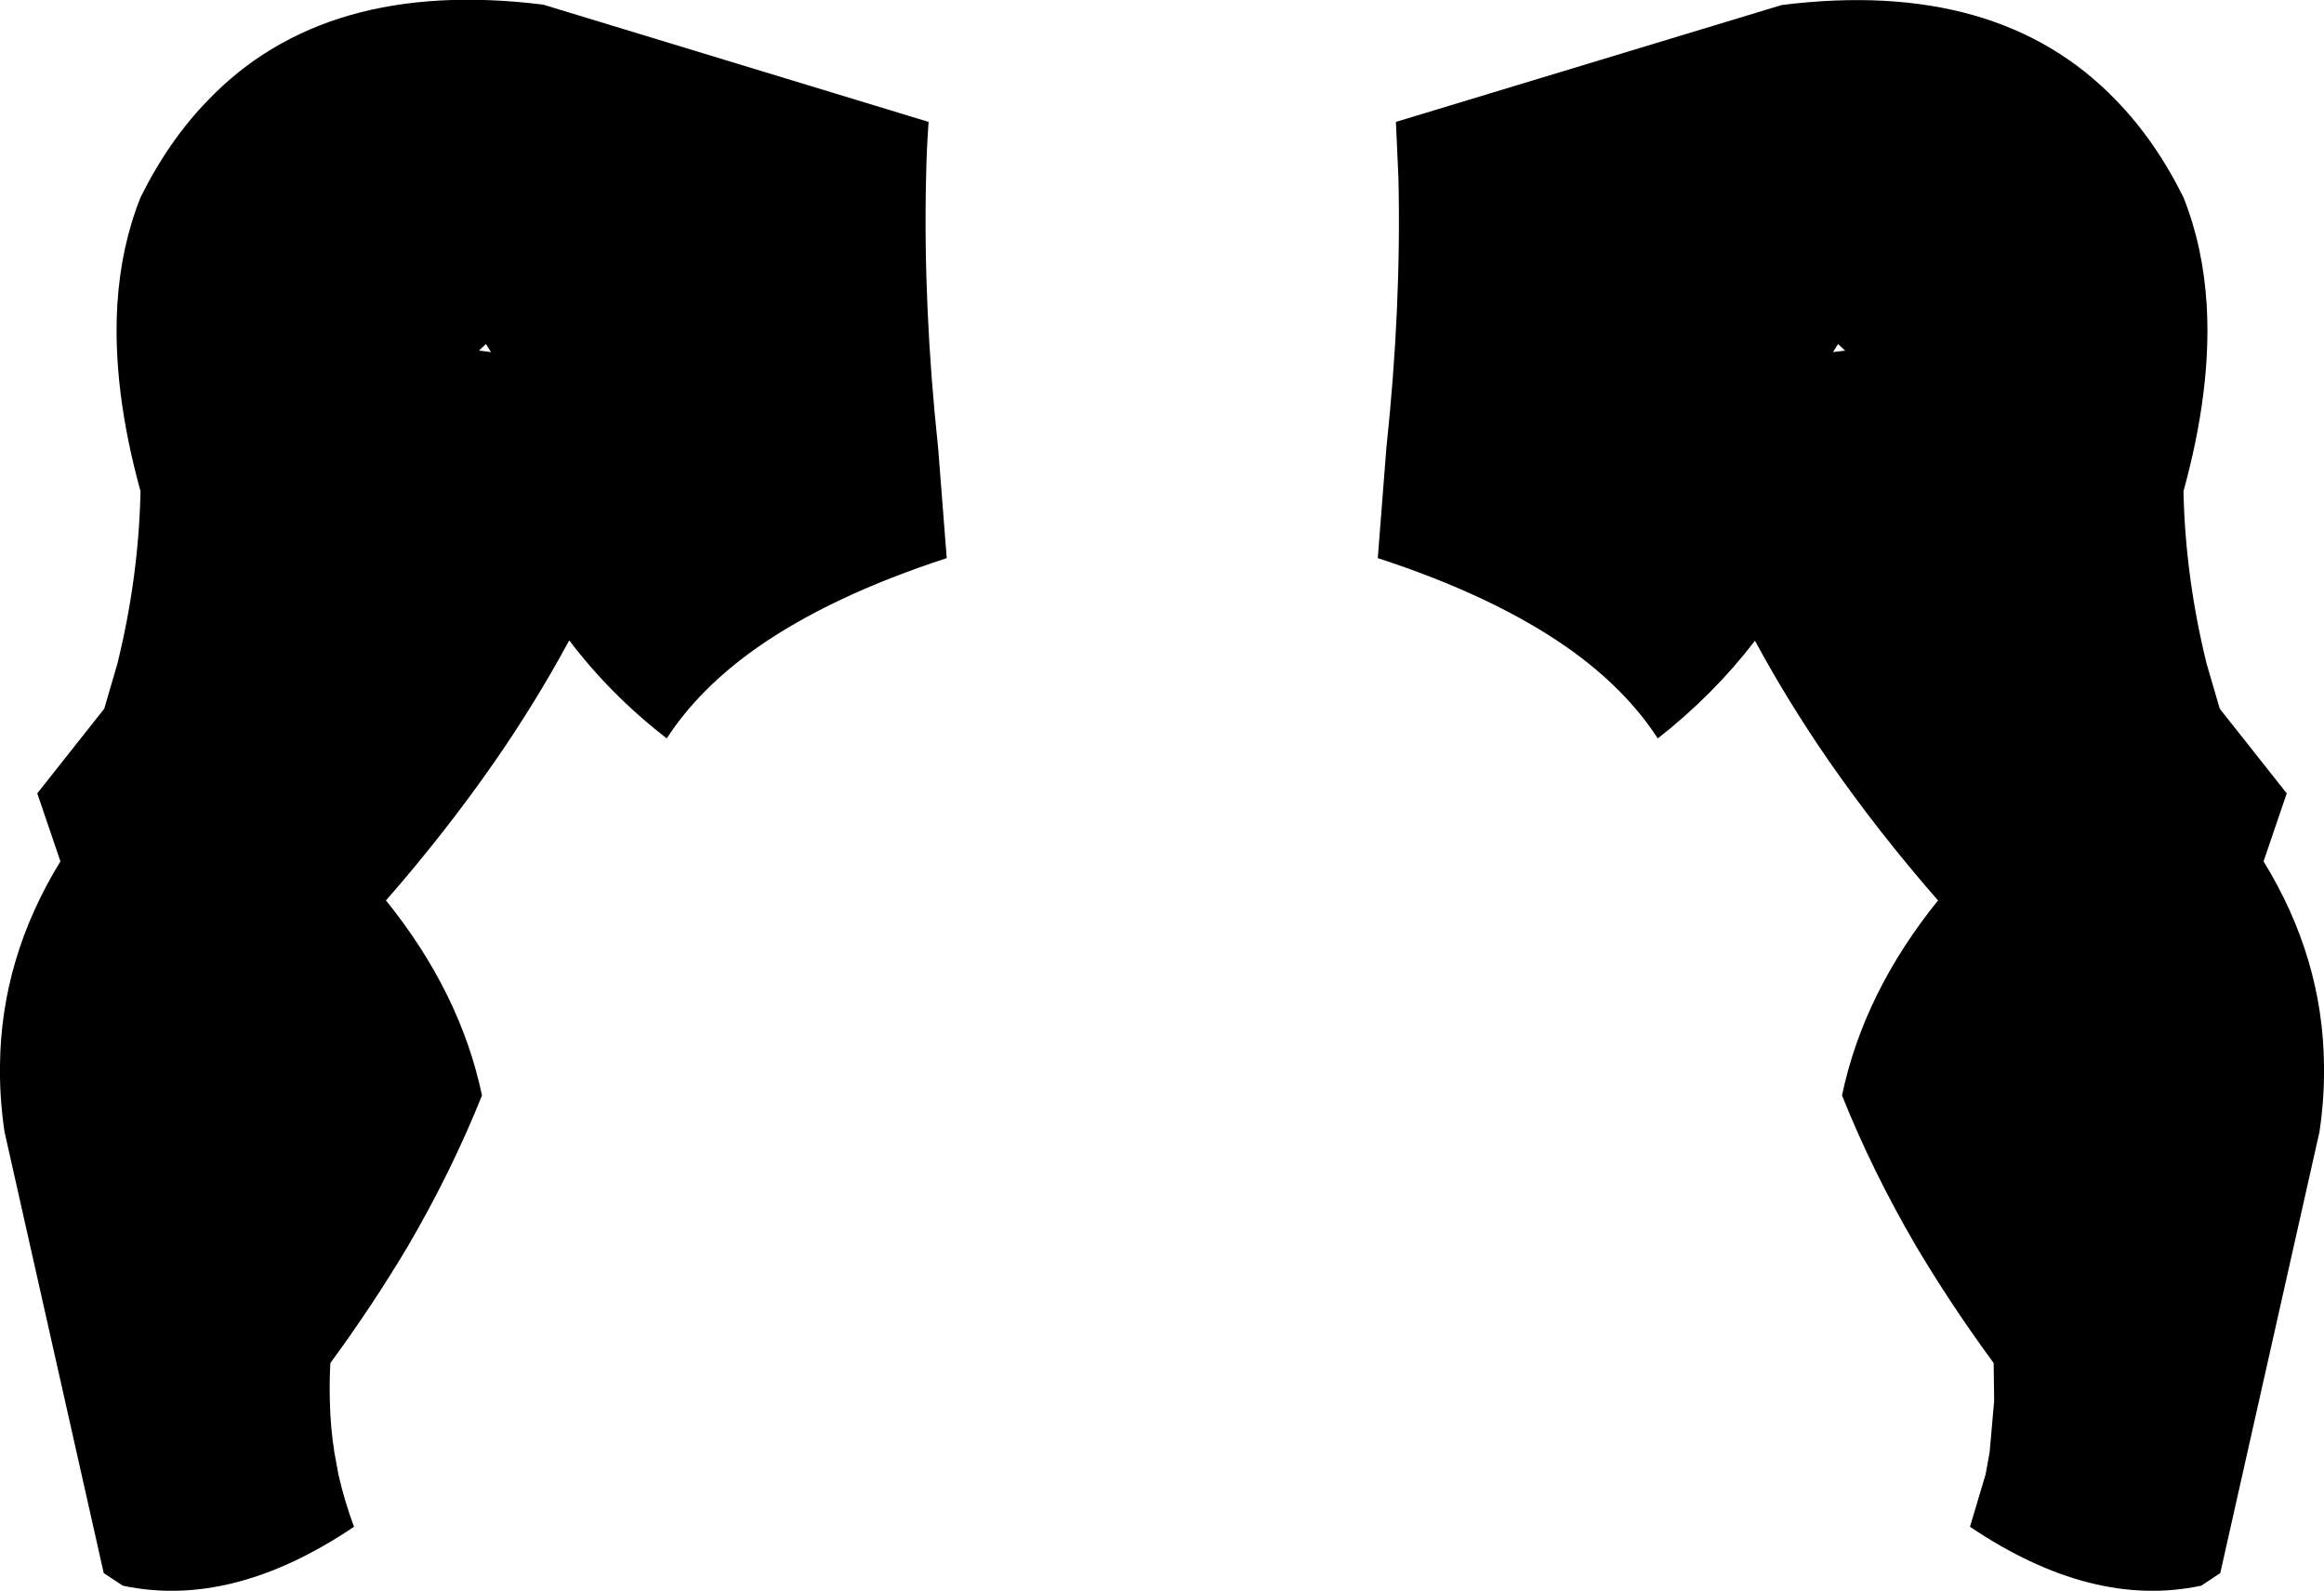 <?xml version="1.0" encoding="UTF-8" standalone="no"?>
<svg xmlns:xlink="http://www.w3.org/1999/xlink" height="157.9px" width="230.75px" xmlns="http://www.w3.org/2000/svg">
  <g transform="matrix(1.0, 0.0, 0.0, 1.0, -284.5, -196.95)">
    <path d="M338.4 197.4 L376.7 209.05 Q376.5 211.8 376.45 214.6 376.15 227.4 377.65 241.45 L378.5 252.35 Q367.0 256.1 359.65 261.25 353.9 265.3 350.7 270.25 345.1 265.9 341.05 260.55 L341.0 260.55 Q337.7 266.65 333.65 272.5 328.75 279.55 322.85 286.3 L322.8 286.3 Q330.2 295.45 332.35 305.65 L332.35 305.7 Q329.35 313.2 325.0 320.65 321.55 326.45 317.3 332.25 317.2 334.15 317.25 336.0 317.3 338.6 317.7 341.1 L318.1 343.3 Q318.7 345.95 319.65 348.5 307.55 356.65 296.7 354.35 L294.8 353.1 284.95 309.3 Q284.45 305.95 284.5 302.7 284.6 292.05 290.5 282.45 L288.2 275.7 294.85 267.3 296.15 262.85 Q298.25 254.35 298.45 245.85 L298.45 245.7 Q295.65 235.55 296.15 227.2 296.5 221.45 298.45 216.55 301.25 210.9 305.15 206.9 316.8 194.75 338.35 197.4 L338.4 197.4 M467.7 231.75 L467.0 231.1 466.5 231.9 467.7 231.75 M422.15 241.45 Q423.65 227.4 423.35 214.6 L423.1 209.05 461.4 197.45 Q482.9 194.75 494.6 206.9 498.5 210.9 501.3 216.55 503.25 221.45 503.6 227.2 504.1 235.55 501.3 245.7 L501.3 245.85 Q501.5 254.35 503.6 262.85 L504.9 267.3 511.55 275.7 509.25 282.45 Q515.15 292.05 515.25 302.7 515.3 305.95 514.8 309.3 L504.95 353.1 503.05 354.35 Q492.2 356.65 480.1 348.5 L481.65 343.3 482.05 341.1 482.5 336.0 482.45 332.25 Q478.2 326.45 474.75 320.65 470.4 313.2 467.4 305.7 L467.4 305.65 Q469.55 295.45 476.95 286.3 L476.9 286.3 Q471.0 279.55 466.1 272.5 462.05 266.65 458.75 260.55 454.65 265.9 449.1 270.25 445.9 265.3 440.15 261.25 432.8 256.1 421.3 252.35 L422.15 241.45 M332.75 231.1 L332.05 231.75 333.25 231.9 332.75 231.1" fill="#000000" fill-rule="evenodd" stroke="none"/>
  </g>
</svg>
